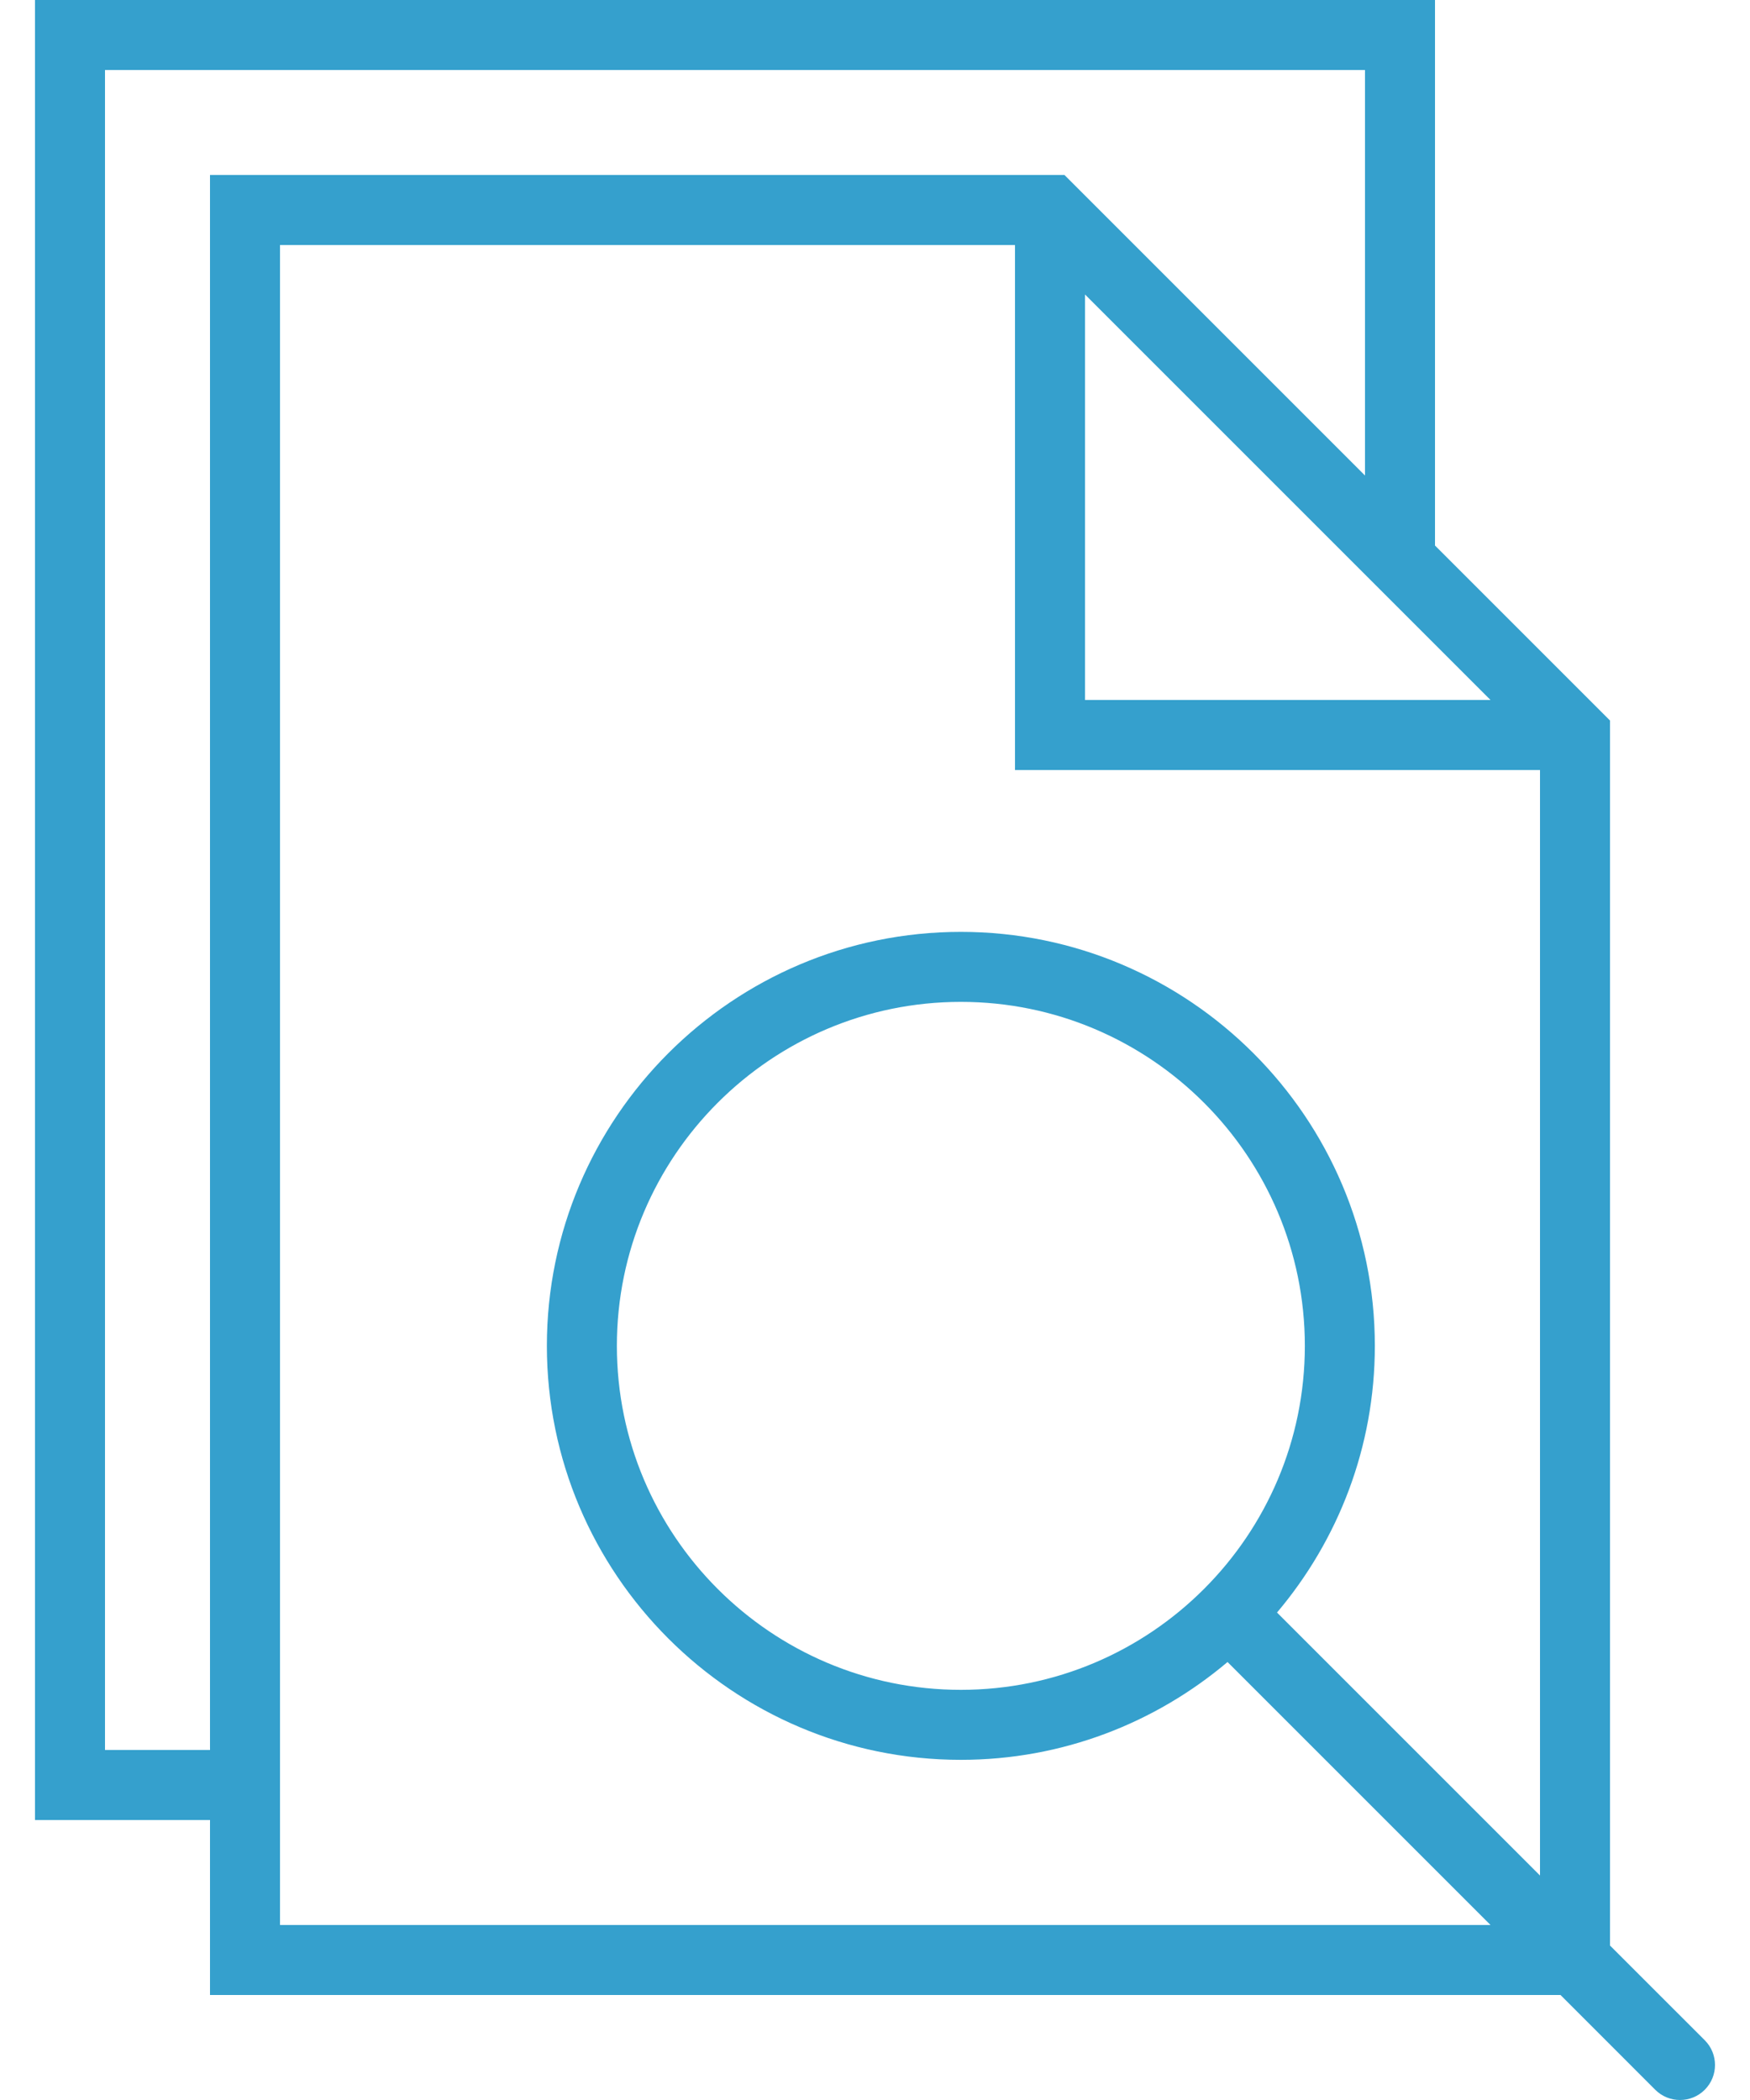 <svg width="40" height="48" viewBox="0 0 40 48" fill="none" xmlns="http://www.w3.org/2000/svg">
<path d="M38.966 46.634L36.8 44.469V16.469L36.402 16.071L32.8 12.469V0H0.8V41.6H4.8V45.6H35.669L37.834 47.766C37.99 47.922 38.195 48 38.4 48C38.605 48 38.81 47.922 38.966 47.766C39.278 47.453 39.278 46.947 38.966 46.634ZM34.069 16H24.8V6.731L32.8 14.731L34.069 16ZM2.4 40V1.6H31.2V10.869L24.729 4.398L24.331 4H4.8V40H2.4ZM6.4 44V41.6V5.6H23.2V17.6H35.2V42.869L29.189 36.858C30.581 35.21 31.425 33.084 31.425 30.762C31.425 25.545 27.18 21.3 21.962 21.3C16.745 21.3 12.5 25.545 12.5 30.762C12.5 35.98 16.745 40.225 21.962 40.225C24.284 40.225 26.41 39.381 28.058 37.989L34.069 44H6.4ZM21.962 38.625C17.627 38.625 14.1 35.098 14.1 30.762C14.1 26.427 17.627 22.9 21.962 22.9C26.298 22.9 29.825 26.427 29.825 30.762C29.825 35.098 26.298 38.625 21.962 38.625Z" fill="#35A0CD"/>
</svg>
